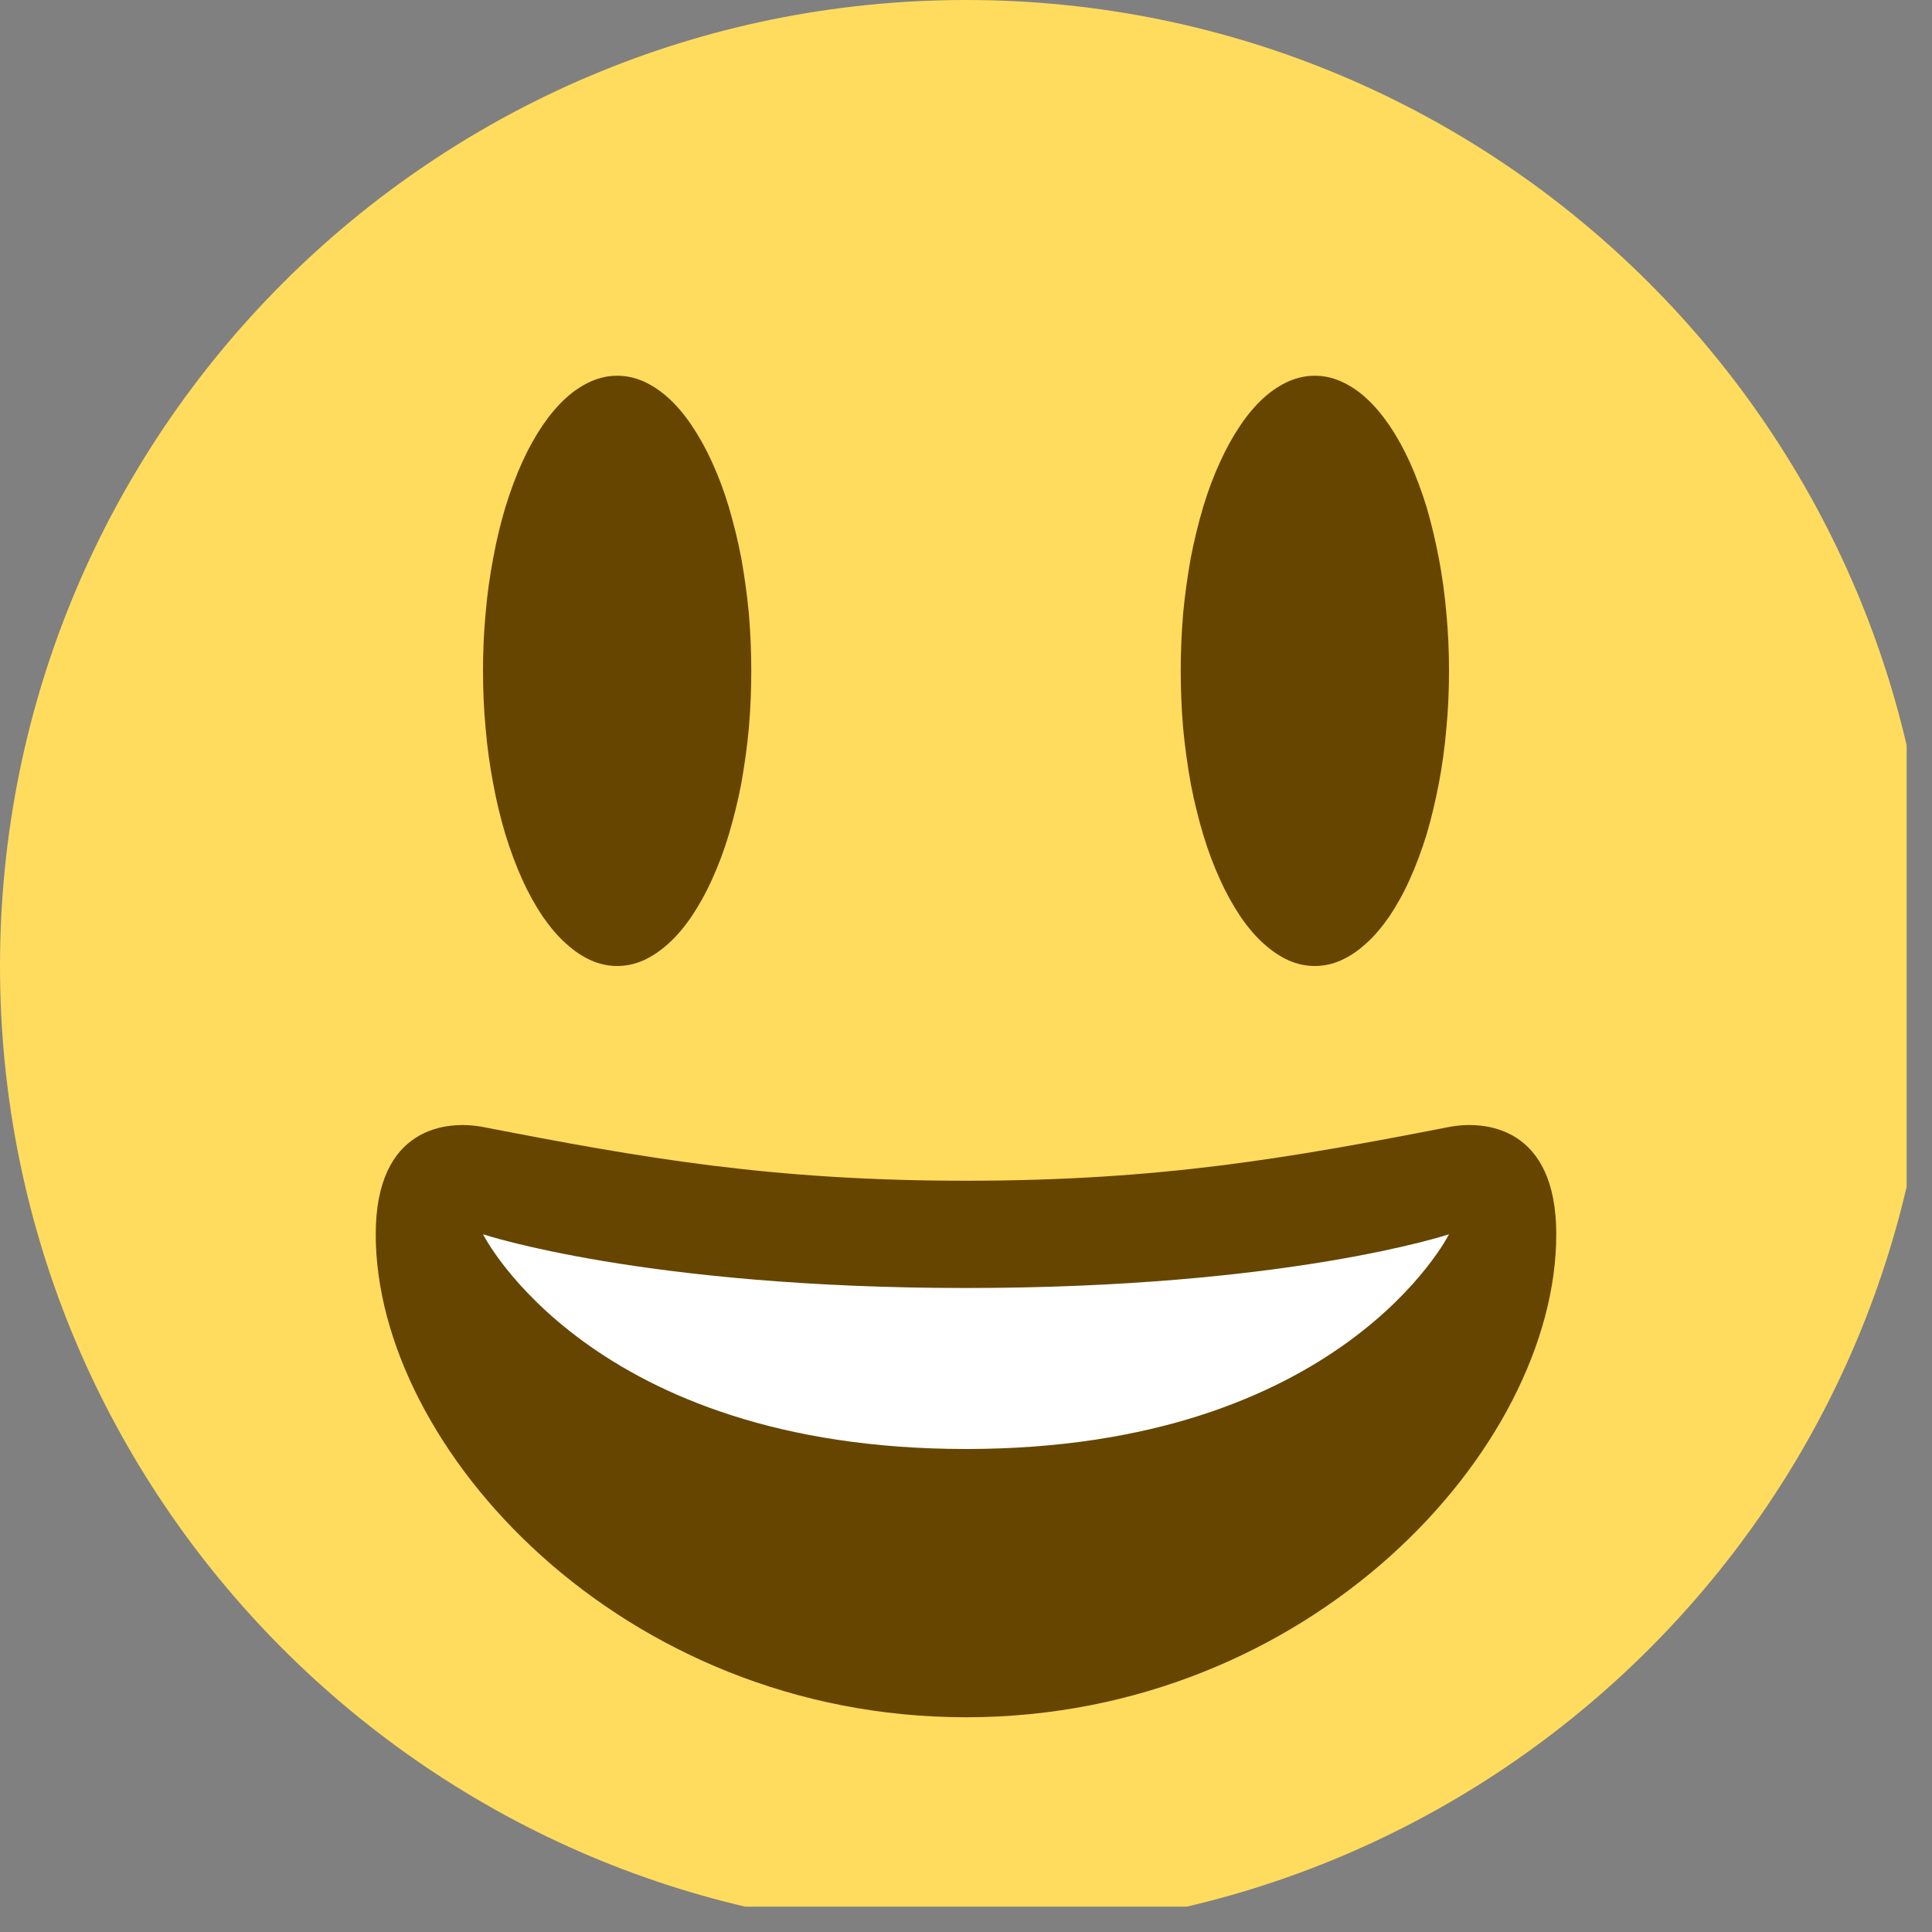 <svg xmlns="http://www.w3.org/2000/svg" xmlns:xlink="http://www.w3.org/1999/xlink" width="50" zoomAndPan="magnify" viewBox="0 0 37.5 37.5" height="50" preserveAspectRatio="xMidYMid meet" version="1.0"><rect x="0" y="0" width="37.5" height="37.5" fill="#808080" stroke="none"/><defs><clipPath id="id1"><path d="M 0 0 L 37.008 0 L 37.008 37.008 L 0 37.008 Z M 0 0 " clip-rule="nonzero"/></clipPath></defs><g clip-path="url(#id1)"><path fill="#ffdc5d" d="M 37.5 18.75 C 37.5 29.105 29.105 37.5 18.75 37.5 C 8.395 37.5 0 29.105 0 18.75 C 0 8.395 8.395 0 18.75 0 C 29.105 0 37.5 8.395 37.5 18.75 " fill-opacity="1" fill-rule="nonzero"/></g><path fill="#664500" d="M 14.582 13.02 C 14.582 13.398 14.566 13.77 14.535 14.137 C 14.5 14.508 14.449 14.867 14.387 15.215 C 14.32 15.562 14.238 15.891 14.145 16.203 C 14.051 16.516 13.941 16.805 13.82 17.07 C 13.699 17.34 13.566 17.574 13.426 17.785 C 13.285 17.992 13.133 18.172 12.977 18.312 C 12.816 18.457 12.656 18.566 12.488 18.641 C 12.32 18.715 12.148 18.75 11.98 18.75 C 11.809 18.75 11.641 18.715 11.473 18.641 C 11.305 18.566 11.141 18.457 10.984 18.312 C 10.824 18.172 10.676 17.992 10.531 17.785 C 10.391 17.574 10.258 17.34 10.137 17.07 C 10.016 16.805 9.91 16.516 9.812 16.203 C 9.719 15.891 9.637 15.562 9.574 15.215 C 9.508 14.867 9.457 14.508 9.426 14.137 C 9.391 13.77 9.375 13.398 9.375 13.02 C 9.375 12.645 9.391 12.273 9.426 11.902 C 9.457 11.535 9.508 11.176 9.574 10.828 C 9.637 10.48 9.719 10.152 9.812 9.836 C 9.91 9.523 10.016 9.234 10.137 8.969 C 10.258 8.703 10.391 8.465 10.531 8.258 C 10.676 8.047 10.824 7.871 10.984 7.727 C 11.141 7.582 11.305 7.477 11.473 7.402 C 11.641 7.328 11.809 7.293 11.98 7.293 C 12.148 7.293 12.32 7.328 12.488 7.402 C 12.656 7.477 12.816 7.582 12.977 7.727 C 13.133 7.871 13.285 8.047 13.426 8.258 C 13.566 8.465 13.699 8.703 13.82 8.969 C 13.941 9.234 14.051 9.523 14.145 9.836 C 14.238 10.152 14.32 10.48 14.387 10.828 C 14.449 11.176 14.5 11.535 14.535 11.902 C 14.566 12.273 14.582 12.645 14.582 13.02 Z M 14.582 13.02 " fill-opacity="1" fill-rule="nonzero"/><path fill="#664500" d="M 28.125 13.02 C 28.125 13.398 28.109 13.77 28.074 14.137 C 28.043 14.508 27.992 14.867 27.926 15.215 C 27.859 15.562 27.781 15.891 27.688 16.203 C 27.59 16.516 27.484 16.805 27.363 17.07 C 27.242 17.34 27.109 17.574 26.969 17.785 C 26.824 17.992 26.676 18.172 26.516 18.312 C 26.359 18.457 26.195 18.566 26.027 18.641 C 25.859 18.715 25.691 18.75 25.52 18.75 C 25.352 18.75 25.18 18.715 25.012 18.641 C 24.844 18.566 24.684 18.457 24.523 18.312 C 24.367 18.172 24.215 17.992 24.074 17.785 C 23.934 17.574 23.801 17.34 23.68 17.07 C 23.559 16.805 23.449 16.516 23.355 16.203 C 23.262 15.891 23.18 15.562 23.113 15.215 C 23.051 14.867 23 14.508 22.965 14.137 C 22.934 13.77 22.918 13.398 22.918 13.02 C 22.918 12.645 22.934 12.273 22.965 11.902 C 23 11.535 23.051 11.176 23.113 10.828 C 23.18 10.48 23.262 10.152 23.355 9.836 C 23.449 9.523 23.559 9.234 23.68 8.969 C 23.801 8.703 23.934 8.465 24.074 8.258 C 24.215 8.047 24.367 7.871 24.523 7.727 C 24.684 7.582 24.844 7.477 25.012 7.402 C 25.18 7.328 25.352 7.293 25.52 7.293 C 25.691 7.293 25.859 7.328 26.027 7.402 C 26.195 7.477 26.359 7.582 26.516 7.727 C 26.676 7.871 26.824 8.047 26.969 8.258 C 27.109 8.465 27.242 8.703 27.363 8.969 C 27.484 9.234 27.59 9.523 27.688 9.836 C 27.781 10.152 27.859 10.48 27.926 10.828 C 27.992 11.176 28.043 11.535 28.074 11.902 C 28.109 12.273 28.125 12.645 28.125 13.02 Z M 28.125 13.02 " fill-opacity="1" fill-rule="nonzero"/><path fill="#664500" d="M 18.75 22.918 C 14.977 22.918 12.473 22.477 9.375 21.875 C 8.668 21.738 7.293 21.875 7.293 23.957 C 7.293 28.125 12.078 33.332 18.75 33.332 C 25.422 33.332 30.207 28.125 30.207 23.957 C 30.207 21.875 28.832 21.738 28.125 21.875 C 25.027 22.477 22.523 22.918 18.75 22.918 Z M 18.75 22.918 " fill-opacity="1" fill-rule="nonzero"/><path fill="#ffffff" d="M 9.375 23.957 C 9.375 23.957 12.5 25 18.75 25 C 25 25 28.125 23.957 28.125 23.957 C 28.125 23.957 26.043 28.125 18.75 28.125 C 11.457 28.125 9.375 23.957 9.375 23.957 Z M 9.375 23.957 " fill-opacity="1" fill-rule="nonzero"/></svg>